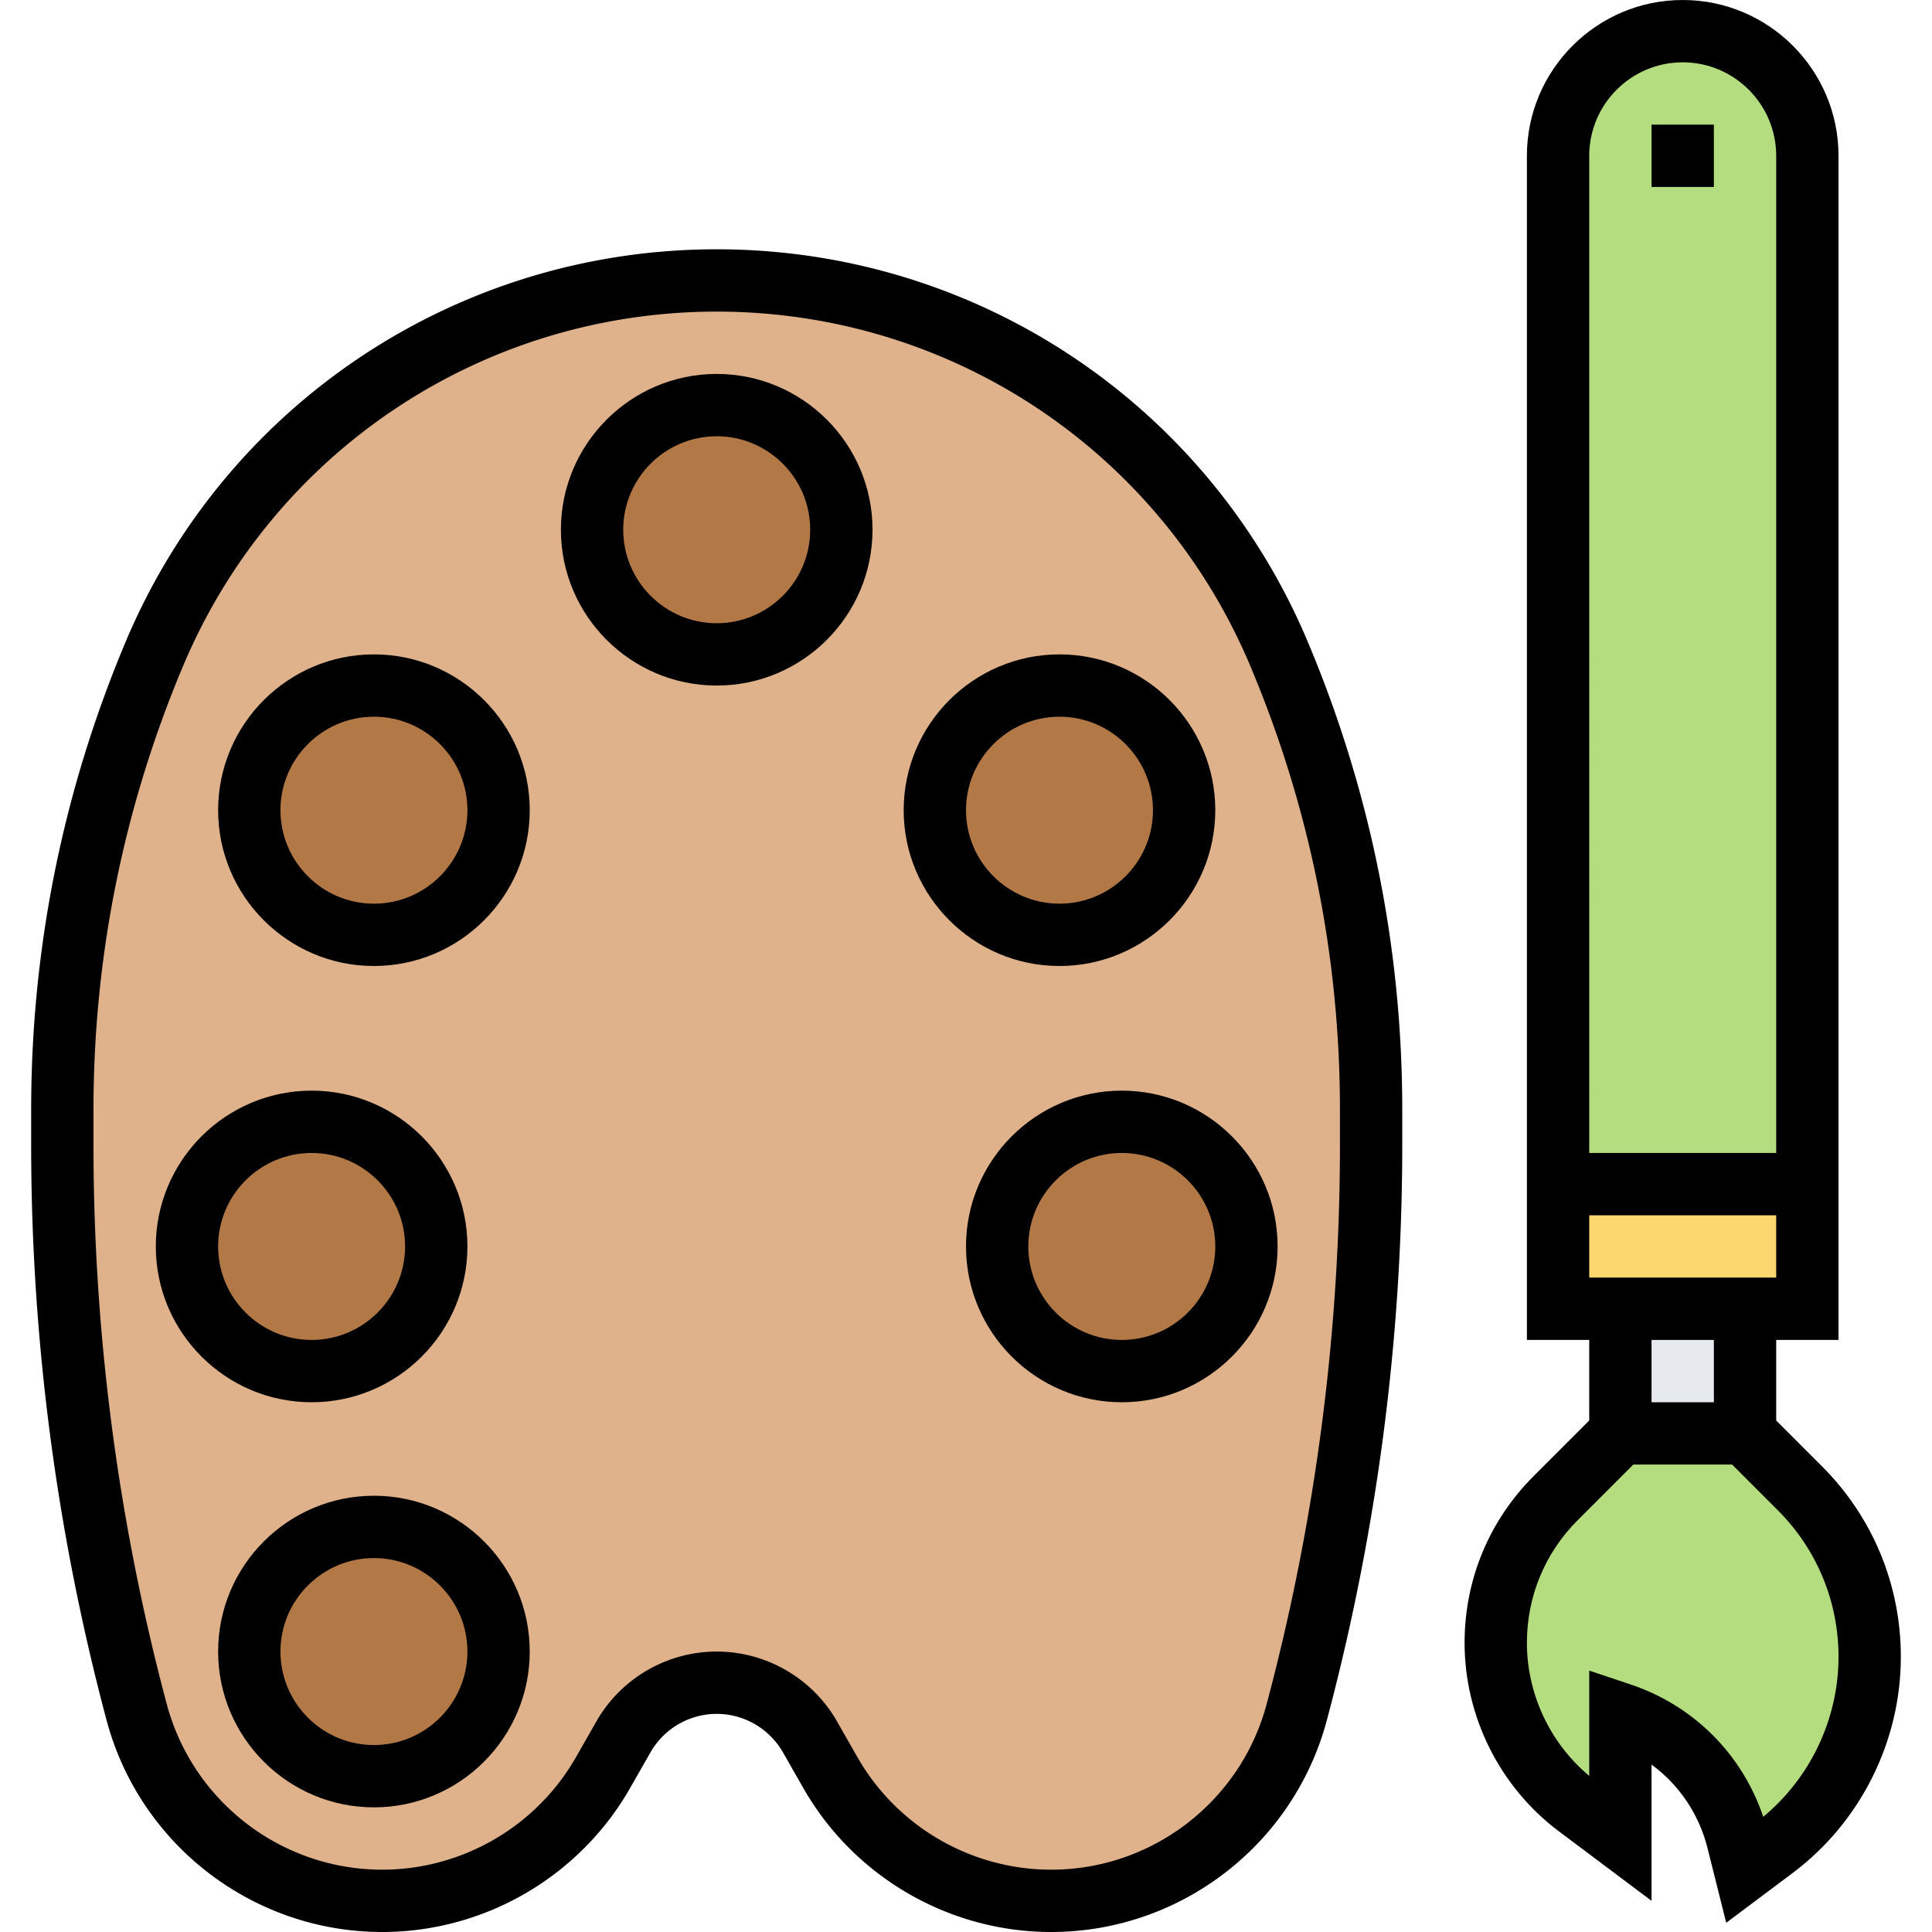 <svg height="496pt" viewBox="-8 0 496 496" width="496pt" xmlns="http://www.w3.org/2000/svg"><path d="M456 40v264h-64V40c0-17.68 14.32-32 32-32 8.8 0 16.8 3.602 22.64 9.36C452.399 23.2 456 31.2 456 40zm0 0" fill="#b4dd7f"/><path d="M456 304v32h-64v-32zm0 0" fill="#fcd770"/><path d="M408 336h32v32h-32zm0 0" fill="#e6e9ed"/><path d="M472 425.36c0 9.68-2.238 18.96-6.48 27.44-4.16 8.321-10.32 15.84-18 21.598L440 480l-1.84-7.441C434.32 457.28 422.96 444.96 408 440v32l-10.96-8.238a52.452 52.452 0 0 1-21.04-42 52.496 52.496 0 0 1 15.36-37.121L408 368h32l14.078 14.078A61.288 61.288 0 0 1 472 425.36zm0 0" fill="#b4dd7f"/><path d="M344 284.96v8.962c0 49.2-6.398 98.156-19.121 145.68-3.758 14.32-12.16 26.398-23.277 34.878A65.034 65.034 0 0 1 261.84 488c-23.36 0-45.04-12.559-56.64-32.879l-5.278-9.2c-4.883-8.64-14-13.921-23.922-13.921s-19.04 5.281-23.922 13.922l-5.277 9.2a65.755 65.755 0 0 1-23.922 24.077C113.12 484.88 101.839 488 90.16 488c-14.8 0-28.64-4.96-39.762-13.52-11.117-8.48-19.52-20.558-23.277-34.878C14.398 392.078 8 343.122 8 293.922v-8.961c0-40.242 8-80.082 23.68-117.121 12.16-29.04 32.48-52.961 57.68-69.68C114.48 81.441 144.48 72 176 72s61.52 9.441 86.64 26.16c25.2 16.719 45.52 40.64 57.68 69.68C336 204.879 344 244.719 344 284.96zm0 0" fill="#dfb28b"/><g fill="#b27946"><path d="M312 320c0 17.672-14.328 32-32 32s-32-14.328-32-32 14.328-32 32-32 32 14.328 32 32zm0 0M296 208c0 17.672-14.328 32-32 32s-32-14.328-32-32 14.328-32 32-32 32 14.328 32 32zm0 0M208 136c0 17.672-14.328 32-32 32s-32-14.328-32-32 14.328-32 32-32 32 14.328 32 32zm0 0M120 208c0 17.672-14.328 32-32 32s-32-14.328-32-32 14.328-32 32-32 32 14.328 32 32zm0 0M120 424c0 17.672-14.328 32-32 32s-32-14.328-32-32 14.328-32 32-32 32 14.328 32 32zm0 0M104 320c0 17.672-14.328 32-32 32s-32-14.328-32-32 14.328-32 32-32 32 14.328 32 32zm0 0"/></g><path d="M176 64c-66.406 0-125.969 39.543-151.734 100.742C8.168 203 0 243.434 0 284.922v9.015a573.2 573.2 0 0 0 19.36 147.688C27.886 473.641 57 496 90.136 496c26.215 0 50.59-14.145 63.597-36.902l5.274-9.235c3.48-6.078 9.984-9.863 16.992-9.863s13.512 3.785 16.992 9.855l5.274 9.235c13.007 22.765 37.382 36.91 63.597 36.91 33.137 0 62.242-22.36 70.778-54.375A573.495 573.495 0 0 0 352 293.937v-9.015c0-41.496-8.168-81.93-24.266-120.18C301.97 103.543 242.406 64 176 64zm160 229.938a557.07 557.07 0 0 1-18.816 143.558C310.504 462.52 287.77 480 261.864 480c-20.497 0-39.536-11.055-49.712-28.84l-5.273-9.238C200.566 430.863 188.734 424 176 424s-24.566 6.863-30.879 17.922l-5.273 9.23C129.672 468.945 110.625 480 90.137 480c-25.899 0-48.64-17.48-55.32-42.496A557.173 557.173 0 0 1 16 293.938v-9.016c0-39.348 7.742-77.692 23.016-113.969C62.273 115.703 116.046 80 176 80s113.727 35.703 136.984 90.96C328.258 207.23 336 245.575 336 284.923zm0 0"/><path d="M176 96c-22.055 0-40 17.945-40 40s17.945 40 40 40 40-17.945 40-40-17.945-40-40-40zm0 64c-13.23 0-24-10.77-24-24s10.77-24 24-24 24 10.77 24 24-10.77 24-24 24zm0 0M88 168c-22.055 0-40 17.945-40 40s17.945 40 40 40 40-17.945 40-40-17.945-40-40-40zm0 64c-13.23 0-24-10.77-24-24s10.77-24 24-24 24 10.77 24 24-10.77 24-24 24zm0 0M112 320c0-22.055-17.945-40-40-40s-40 17.945-40 40 17.945 40 40 40 40-17.945 40-40zm-64 0c0-13.23 10.77-24 24-24s24 10.77 24 24-10.77 24-24 24-24-10.77-24-24zm0 0M304 208c0-22.055-17.945-40-40-40s-40 17.945-40 40 17.945 40 40 40 40-17.945 40-40zm-64 0c0-13.23 10.77-24 24-24s24 10.77 24 24-10.77 24-24 24-24-10.77-24-24zm0 0M280 280c-22.055 0-40 17.945-40 40s17.945 40 40 40 40-17.945 40-40-17.945-40-40-40zm0 64c-13.23 0-24-10.77-24-24s10.77-24 24-24 24 10.77 24 24-10.77 24-24 24zm0 0M88 384c-22.055 0-40 17.945-40 40s17.945 40 40 40 40-17.945 40-40-17.945-40-40-40zm0 64c-13.23 0-24-10.77-24-24s10.77-24 24-24 24 10.77 24 24-10.77 24-24 24zm0 0M459.719 376.406L448 364.687V344h16V40c0-22.055-17.945-40-40-40s-40 17.945-40 40v304h16v20.688l-14.281 14.28C374.289 390.392 368 405.587 368 421.755c0 18.941 9.047 37.031 24.2 48.398L416 488v-34.977c7.055 5.168 12.176 12.68 14.375 21.465l4.793 19.145 17.145-12.848c17.335-13.023 27.687-33.73 27.687-55.41 0-18.504-7.2-35.887-20.281-48.969zM400 328v-16h48v16zm24-312c13.23 0 24 10.77 24 24v256h-48V40c0-13.23 10.77-24 24-24zm8 328v16h-16v-16zm12.672 122.426c-5.39-16.051-17.887-28.594-34.145-34.012L400 428.894v27.028c-10.063-8.402-16-21.012-16-34.168 0-11.89 4.625-23.066 13.031-31.473L411.312 376h25.375l11.72 11.719C458.464 397.777 464 411.152 464 425.375c0 15.824-7.176 30.992-19.328 41.05zm0 0"/><path d="M416 32h16v16h-16zm0 0"/></svg>